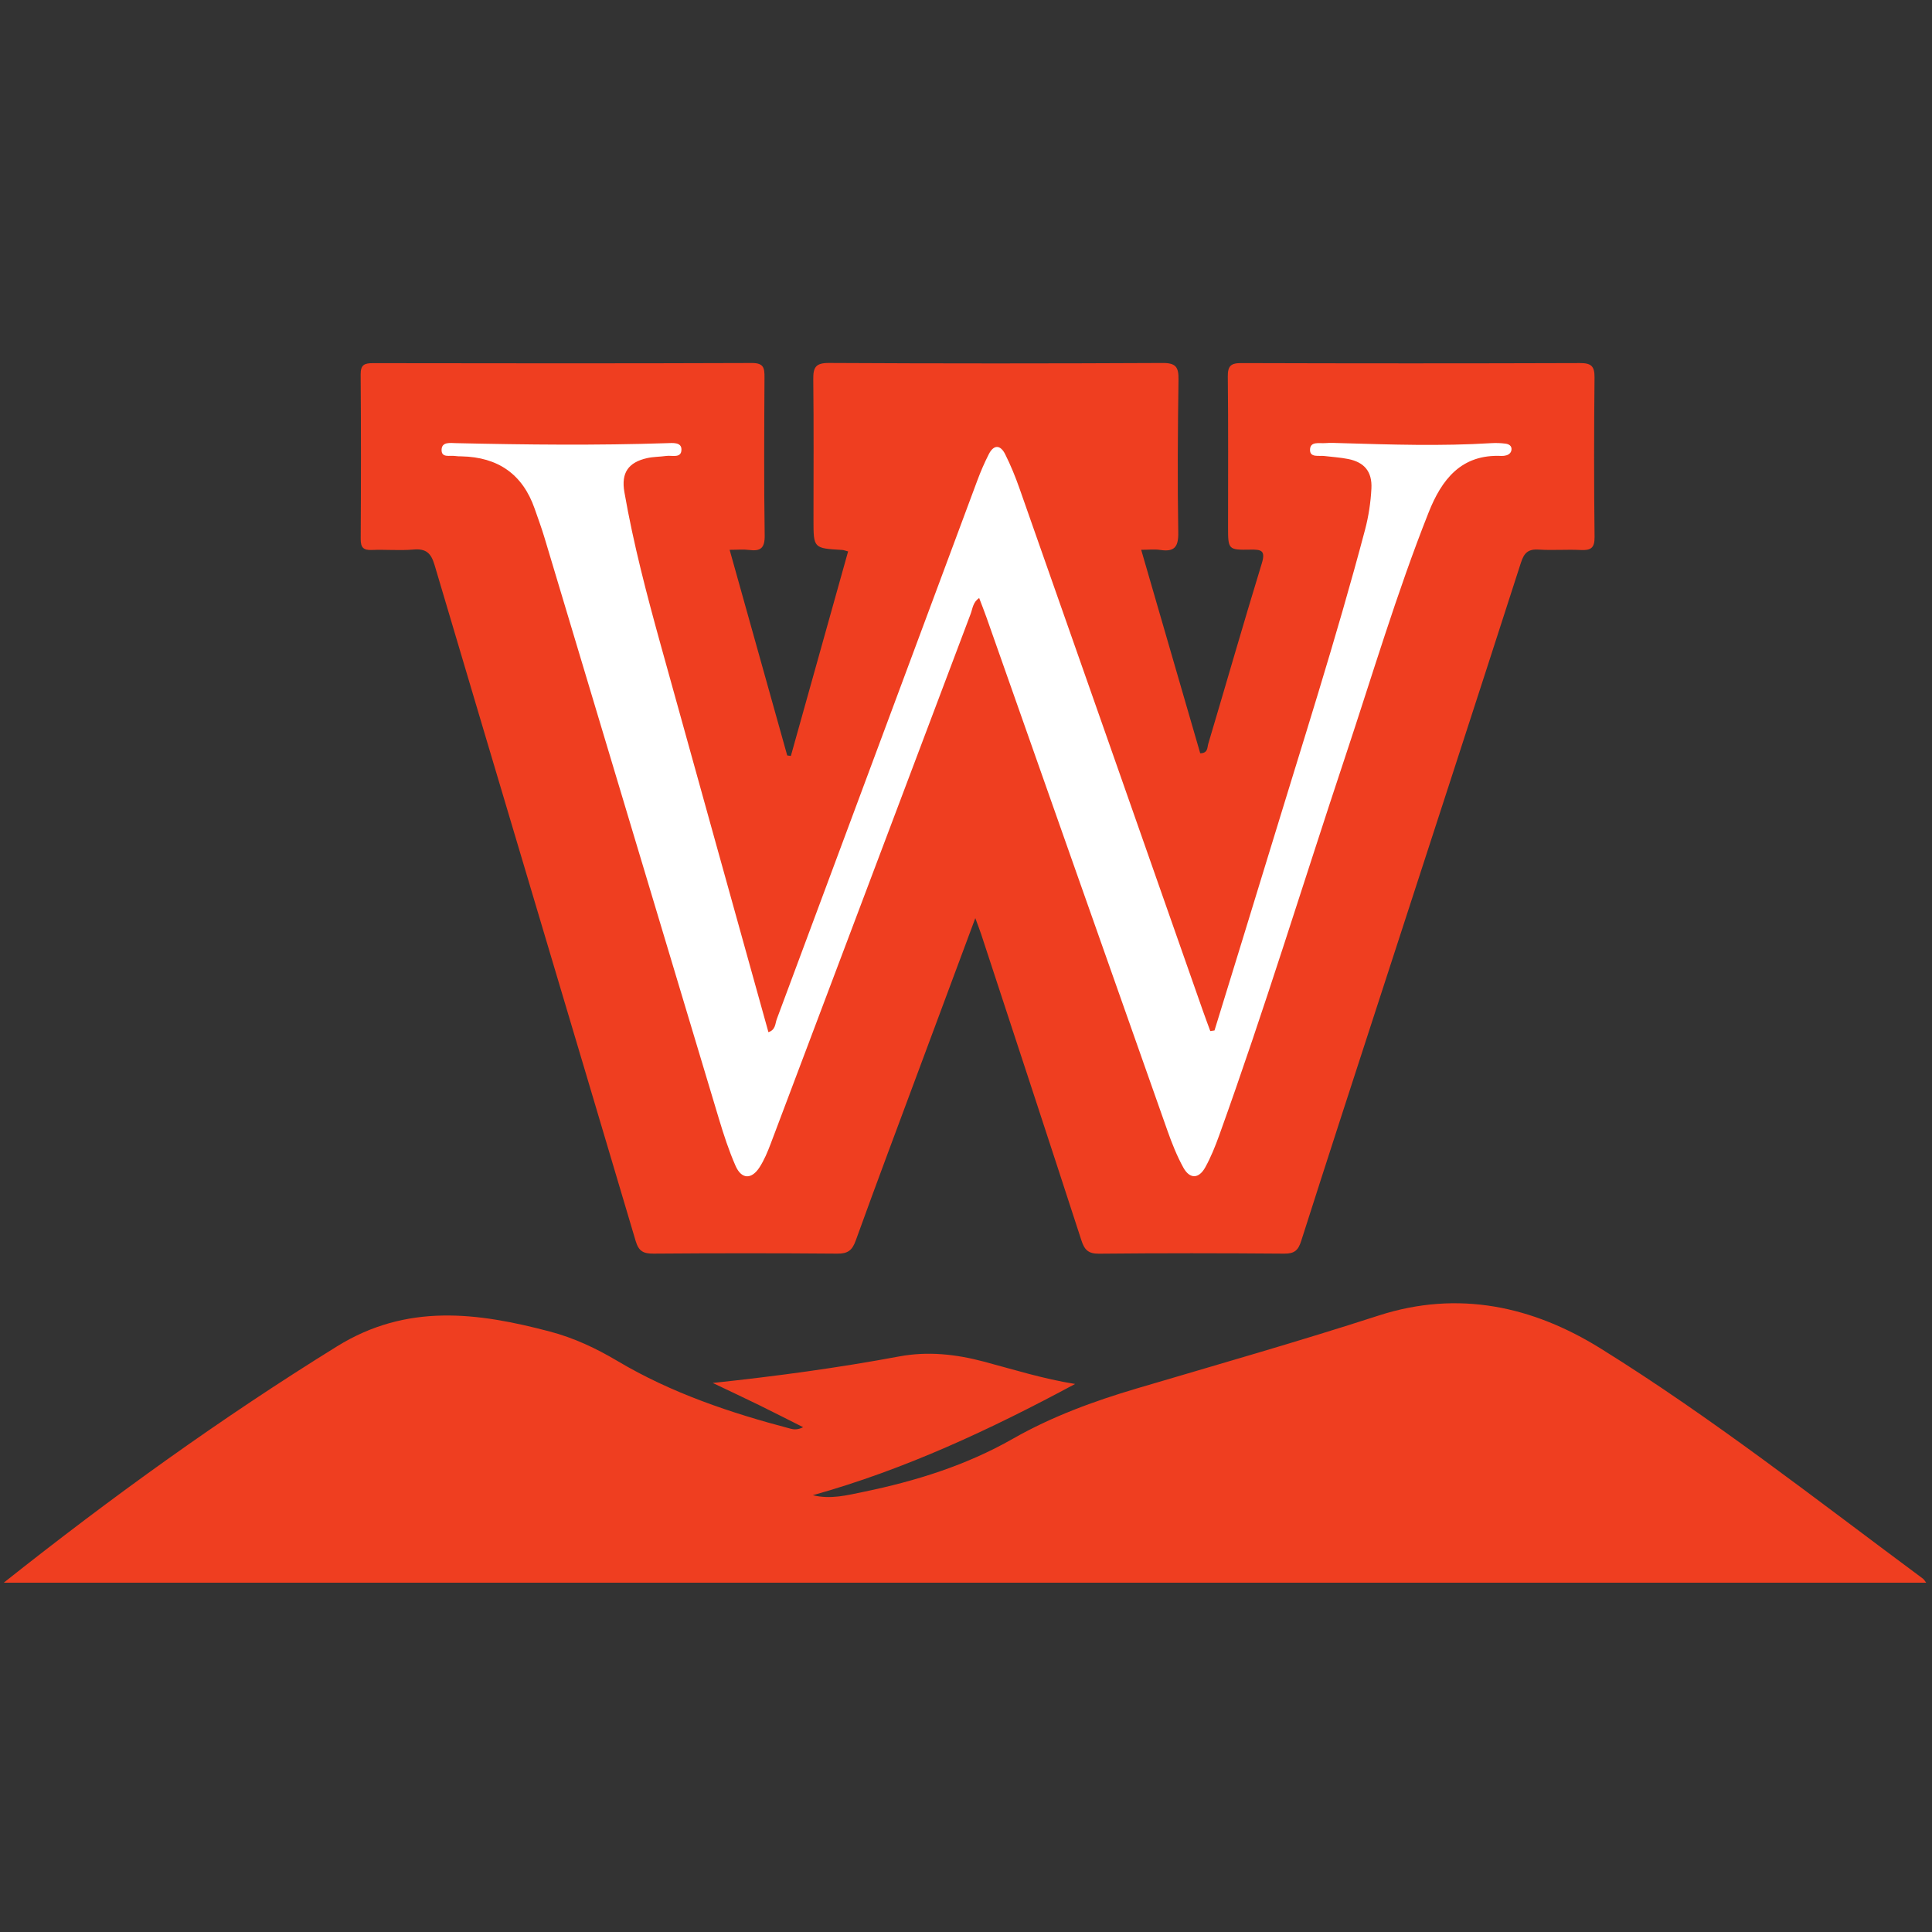 <?xml version="1.0" encoding="UTF-8"?>
<svg width="200px" height="200px" viewBox="0 0 200 200" version="1.1" xmlns="http://www.w3.org/2000/svg" xmlns:xlink="http://www.w3.org/1999/xlink">
    <rect x="0" y="0" width="200" height="200" fill="#333333" stroke="none"/>
    <!-- Generator: Sketch 51.3 (57544) - http://www.bohemiancoding.com/sketch -->
    <title>west-va-wesleyan</title>
    <desc>Created with Sketch.</desc>
    <defs></defs>
    <g id="west-va-wesleyan" stroke="none" stroke-width="1" fill="none" fill-rule="evenodd">
        <g id="west-va-wesleyan_BGL" transform="translate(-2, 36)">
            <g id="west-va-wesleyan" transform="translate(0.995, 0.181)">
                <g id="g10" transform="translate(100.618, 64.136) scale(-1, 1) rotate(-180) translate(-100.618, -64.136) translate(0.464, 0.612)" fill-rule="nonzero">
                    <g id="g12" transform="translate(0.835, 0)">
                        <path d="M100.669,68.796 C98.646,63.363 96.787,58.374 94.931,53.383 C92.706,47.395 90.457,41.415 88.287,35.407 C87.925,34.404 87.468,34.056 86.394,34.065 C80.052,34.117 73.709,34.116 67.367,34.066 C66.32,34.057 65.828,34.301 65.51,35.373 C58.587,58.704 51.612,82.018 44.693,105.35 C44.328,106.579 43.819,107.064 42.522,106.952 C41.087,106.828 39.63,106.968 38.186,106.908 C37.304,106.871 37.041,107.185 37.046,108.053 C37.077,113.728 37.085,119.402 37.041,125.077 C37.034,126.087 37.435,126.249 38.319,126.247 C51.393,126.225 64.467,126.214 77.541,126.262 C78.78,126.266 78.851,125.736 78.846,124.778 C78.818,119.325 78.785,113.872 78.866,108.421 C78.886,107.103 78.448,106.756 77.253,106.91 C76.66,106.987 76.048,106.924 75.237,106.924 C77.256,99.714 79.227,92.674 81.199,85.635 C81.325,85.619 81.45,85.602 81.576,85.586 C83.549,92.635 85.521,99.685 87.501,106.758 C87.213,106.832 87.059,106.899 86.9,106.909 C83.919,107.082 83.918,107.08 83.918,110.021 C83.919,114.862 83.952,119.703 83.896,124.542 C83.881,125.771 84.1,126.275 85.515,126.267 C97.031,126.203 108.548,126.207 120.064,126.264 C121.431,126.271 121.722,125.833 121.704,124.566 C121.629,119.282 121.59,113.996 121.679,108.712 C121.704,107.205 121.27,106.696 119.818,106.911 C119.23,106.999 118.618,106.926 117.842,106.926 C119.919,99.769 121.939,92.802 123.952,85.863 C124.759,85.86 124.674,86.469 124.779,86.822 C126.635,93.049 128.421,99.297 130.324,105.51 C130.741,106.87 130.27,106.962 129.148,106.943 C126.834,106.901 126.833,106.948 126.834,109.332 C126.834,114.506 126.865,119.68 126.808,124.854 C126.797,125.957 127.117,126.258 128.211,126.254 C139.894,126.218 151.577,126.216 163.261,126.255 C164.412,126.259 164.783,125.95 164.771,124.771 C164.715,119.263 164.711,113.755 164.775,108.248 C164.788,107.082 164.358,106.855 163.334,106.905 C161.89,106.976 160.437,106.854 158.997,106.947 C157.915,107.015 157.485,106.63 157.151,105.59 C152.349,90.678 147.492,75.785 142.651,60.885 C139.888,52.378 137.116,43.874 134.397,35.353 C134.091,34.395 133.689,34.057 132.662,34.065 C126.264,34.116 119.866,34.123 113.469,34.059 C112.345,34.049 111.964,34.478 111.647,35.456 C108.215,46.023 104.741,56.577 101.276,67.134 C101.14,67.548 100.977,67.954 100.669,68.796" id="path14" fill="#EF3E20"></path>
                        <path d="M0.092,0 C11.242,8.851 22.629,17.062 34.604,24.472 C41.827,28.944 49.115,27.982 56.63,26 C59.125,25.342 61.415,24.264 63.629,22.949 C69.219,19.626 75.321,17.581 81.572,15.936 C81.939,15.84 82.332,15.841 82.85,16.096 C81.326,16.861 79.809,17.639 78.277,18.39 C76.755,19.134 75.219,19.853 73.486,20.678 C80.12,21.382 86.477,22.247 92.79,23.423 C95.737,23.972 98.643,23.661 101.537,22.892 C104.642,22.066 107.713,21.096 111.001,20.574 C102.23,15.857 93.366,11.714 83.85,9.057 C85.679,8.607 87.38,9.05 89.082,9.401 C94.495,10.518 99.718,12.141 104.562,14.904 C108.584,17.197 112.913,18.784 117.352,20.099 C125.714,22.574 134.105,24.963 142.4,27.649 C150.694,30.337 158.406,28.593 165.384,24.258 C176.999,17.041 187.77,8.57 198.754,0.43 C198.876,0.341 198.953,0.19 199.106,0 C132.714,0 66.403,0 0.092,0" id="path16" fill="#EF3E20"></path>
                        <path d="M125.431,57.167 C127.306,63.263 129.193,69.354 131.052,75.454 C134.45,86.613 138.031,97.718 141.014,109 C141.384,110.399 141.598,111.817 141.674,113.272 C141.764,115.046 140.917,115.992 139.277,116.323 C138.465,116.486 137.628,116.535 136.804,116.635 C136.235,116.705 135.322,116.448 135.319,117.259 C135.315,118.19 136.28,117.921 136.891,117.97 C137.444,118.015 138.004,117.982 138.559,117.967 C143.728,117.815 148.894,117.647 154.062,117.965 C154.559,117.995 155.066,117.98 155.559,117.914 C155.882,117.87 156.224,117.704 156.174,117.278 C156.14,116.986 155.931,116.786 155.643,116.705 C155.485,116.662 155.314,116.635 155.151,116.643 C150.959,116.843 148.942,114.188 147.591,110.779 C144.292,102.46 141.751,93.88 138.927,85.397 C134.595,72.38 130.581,59.257 125.93,46.347 C125.517,45.201 125.062,44.054 124.471,42.993 C123.801,41.79 122.868,41.772 122.205,42.973 C121.541,44.181 121.022,45.485 120.561,46.79 C114.307,64.491 108.074,82.199 101.834,99.904 C101.599,100.573 101.335,101.231 101.07,101.932 C100.417,101.502 100.393,100.839 100.186,100.29 C93.278,82.001 86.385,63.706 79.477,45.418 C79.164,44.59 78.816,43.754 78.34,43.014 C77.508,41.718 76.467,41.75 75.851,43.151 C75.161,44.721 74.626,46.368 74.13,48.014 C68.1,68.068 62.092,88.128 56.07,108.185 C55.767,109.195 55.401,110.186 55.054,111.182 C53.807,114.764 51.247,116.517 47.491,116.599 C47.268,116.603 47.043,116.601 46.825,116.636 C46.28,116.725 45.374,116.397 45.42,117.314 C45.459,118.122 46.329,117.98 46.903,117.967 C54.185,117.801 61.467,117.724 68.749,117.965 C69.329,117.983 70.239,118.085 70.249,117.329 C70.262,116.354 69.278,116.728 68.681,116.643 C68.023,116.55 67.344,116.563 66.7,116.419 C64.752,115.98 63.993,114.9 64.341,112.904 C65.277,107.535 66.664,102.268 68.119,97.021 C71.813,83.695 75.529,70.375 79.253,56.991 C80.004,57.231 79.948,57.884 80.117,58.337 C87.044,76.916 93.951,95.502 100.871,114.084 C101.218,115.018 101.615,115.939 102.068,116.827 C102.584,117.839 103.269,117.798 103.754,116.833 C104.325,115.696 104.811,114.507 105.234,113.305 C111.572,95.281 117.895,77.251 124.222,59.222 C124.472,58.513 124.736,57.81 124.994,57.104 C125.14,57.125 125.285,57.146 125.431,57.167" id="path18" fill="#FFFFFF"></path>
                    </g>
                </g>
            </g>
        </g>
    </g>
</svg>